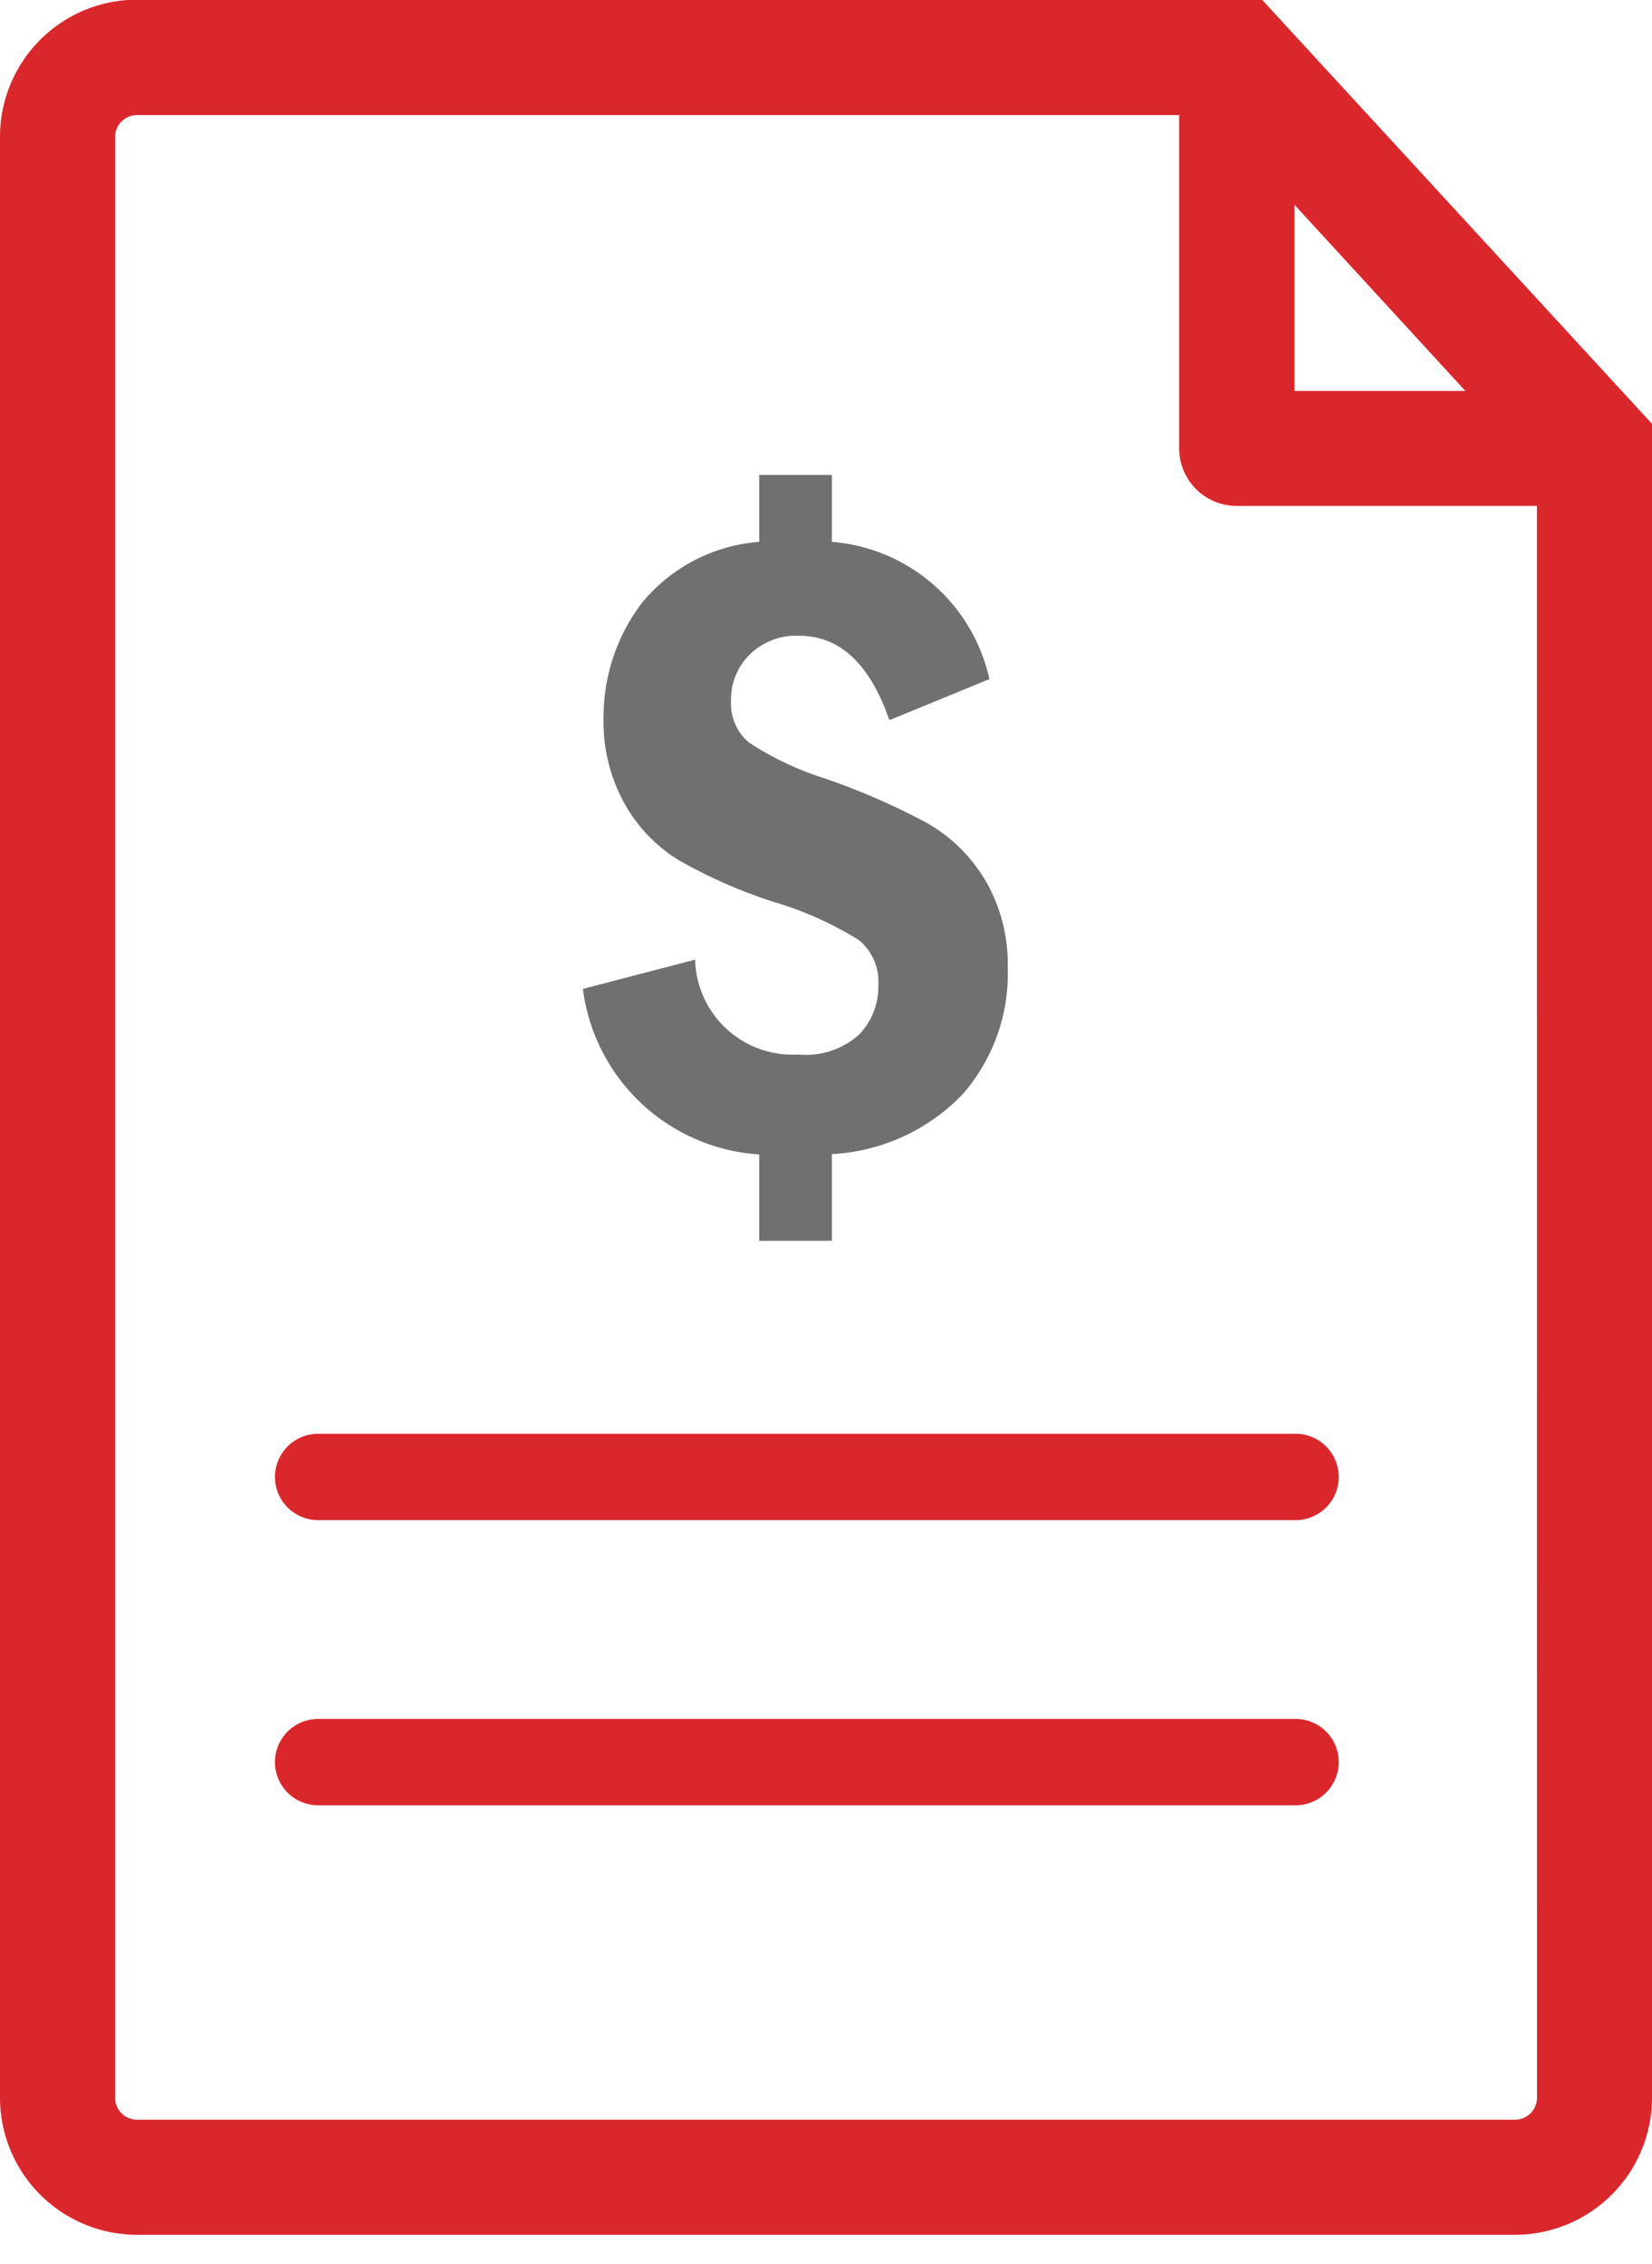 <svg xmlns="http://www.w3.org/2000/svg" viewBox="4160.3 1680.633 18.632 25.533"><defs><style>.a{fill:#da272c;}.b{fill:#707070;}.c{fill:none;}</style></defs><g transform="translate(4136 1312)"><g transform="translate(-1.7 0.633)"><path class="a" d="M-22.155-29.159a.487.487,0,0,1-.486.488H-33.665a.488.488,0,0,1-.488-.488.487.487,0,0,1,.488-.486h11.024a.487.487,0,0,1,.486.486m0-3.214a.487.487,0,0,1-.486.486H-33.665a.488.488,0,0,1-.488-.486.488.488,0,0,1,.488-.488h11.024a.487.487,0,0,1,.486.488m2.236,7a.248.248,0,0,1-.247.248H-35.709a.248.248,0,0,1-.247-.248V-47.486a.247.247,0,0,1,.247-.247h11.754v3.76a.65.65,0,0,0,.65.648h3.385Zm-2.736-21.349,1.928,2.1h-1.928Zm-.366-2.313H-35.709a1.547,1.547,0,0,0-1.545,1.545v22.118a1.547,1.547,0,0,0,1.545,1.545h15.542a1.547,1.547,0,0,0,1.545-1.545V-44.251Z" transform="translate(63.254 417.031)"/><path class="b" d="M-6.669-6.731a1.882,1.882,0,0,1,.247.976,2.067,2.067,0,0,1-.51,1.428,2.2,2.2,0,0,1-1.474.674v.978h-.819v-.974a2.144,2.144,0,0,1-1.989-1.867l1.266-.33A1.1,1.1,0,0,0-8.783-4.776.9.9,0,0,0-8.1-5a.774.774,0,0,0,.218-.553A.609.609,0,0,0-8.1-6.066,3.914,3.914,0,0,0-9.071-6.5a5.691,5.691,0,0,1-1.055-.464,1.739,1.739,0,0,1-.617-.64,1.9,1.9,0,0,1-.238-.961,2.129,2.129,0,0,1,.424-1.293,1.894,1.894,0,0,1,1.332-.7v-.755h.819v.755A1.981,1.981,0,0,1-6.629-9.01l-1.128.463c-.22-.635-.559-.952-1.02-.952a.745.745,0,0,0-.556.213.707.707,0,0,0-.21.516.578.578,0,0,0,.2.474,3.482,3.482,0,0,0,.866.409,7.733,7.733,0,0,1,1.144.5,1.792,1.792,0,0,1,.662.654" transform="translate(43.788 384.669)"/><path class="c" d="M0-63H18.632v25.533H0Z" transform="translate(26 431)"/></g></g></svg>